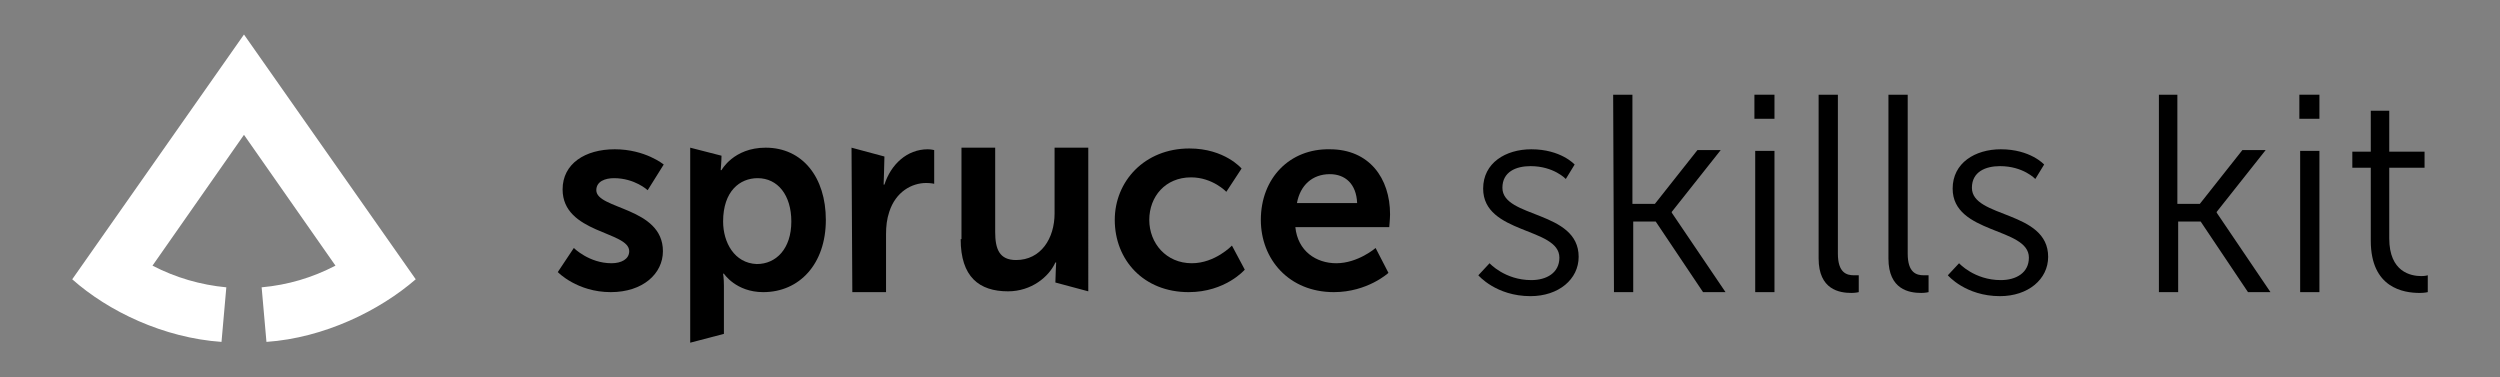 <?xml version="1.0" encoding="utf-8"?>
<!-- Generator: Adobe Illustrator 24.1.0, SVG Export Plug-In . SVG Version: 6.00 Build 0)  -->
<svg version="1.1" id="Layer_1" xmlns="http://www.w3.org/2000/svg" xmlns:xlink="http://www.w3.org/1999/xlink" x="0px" y="0px"
	 viewBox="0 0 311.5 47" style="enable-background:new 0 0 311.5 47;" xml:space="preserve">
<rect x="0" y="0" width="311.5" height="47" fill="#808080" stroke="none"/>
<style type="text/css">
	.st0{fill:#FFFFFF;}
</style>
<g class="logo-text-wrapper">
	<path d="M157.1,27.4c0,4.9,3.5,9,9.1,9c4.2,0,6.8-2.4,6.8-2.4l-1.6-3.1c0,0-2.2,1.9-4.9,1.9c-2.5,0-4.8-1.5-5.1-4.5h11.7
		c0,0,0.1-1.1,0.1-1.6c0-4.5-2.6-8.1-7.5-8.1C160.7,18.5,157.1,22.2,157.1,27.4z M161.6,25.3c0.4-2.2,1.9-3.6,4.1-3.6
		c1.9,0,3.3,1.2,3.4,3.6H161.6z"/>
	<path d="M138.9,27.4c0,5,3.6,9,9.2,9c4.6,0,7-2.8,7-2.8l-1.6-3c0,0-2.1,2.2-5,2.2c-3.2,0-5.3-2.5-5.3-5.4s2-5.3,5.2-5.3
		c2.7,0,4.4,1.8,4.4,1.8l1.9-2.9c0,0-2.1-2.5-6.5-2.5C142.6,18.5,138.9,22.6,138.9,27.4z"/>
	<path d="M119.7,29.8c0,4.7,2.3,6.5,5.9,6.5c2.9,0,5.1-1.8,5.9-3.6h0.1c0,0-0.1,1.8-0.1,2.5l4.1,1.1V18.4h-4.2v8.2
		c0,3.1-1.7,5.8-4.8,5.8c-2.1,0-2.6-1.4-2.6-3.5V18.4h-4.2v11.4H119.7z"/>
	<path d="M106.2,36.4h4.2v-7.2c0-1,0.1-1.9,0.4-2.8c0.8-2.5,2.8-3.6,4.6-3.6c0.6,0,1,0.1,1,0.1v-4.2c0,0-0.4-0.1-0.8-0.1
		c-2.6,0-4.6,1.9-5.4,4.4h-0.1c0,0,0.1-2.9,0.1-3.5l-4.1-1.1L106.2,36.4L106.2,36.4z"/>
	<path d="M86,42.7l4.2-1.1v-6c0-0.9-0.1-1.5-0.1-1.5h0.1c0,0,1.5,2.3,4.9,2.3c4.5,0,7.8-3.5,7.8-9c0-5.3-2.9-9-7.5-9
		c-4,0-5.5,2.8-5.5,2.8h-0.1c0,0,0.1-1.2,0.1-1.8l-3.9-1C86,18.4,86,42.7,86,42.7z M90.1,27.6c0-3.8,2.1-5.4,4.3-5.4
		c2.5,0,4.2,2.1,4.2,5.4c0,3.4-1.9,5.3-4.3,5.3C91.5,32.8,90.1,30.2,90.1,27.6z"/>
	<path d="M69.5,33.9c0,0,2.4,2.5,6.6,2.5c4,0,6.5-2.3,6.5-5.1c0-5.5-8.3-5.2-8.3-7.6c0-1.1,1.1-1.5,2.2-1.5c2.6,0,4.2,1.5,4.2,1.5
		l2-3.2c0,0-2.3-1.9-6.1-1.9c-3.7,0-6.5,1.8-6.5,5c0,5.5,8.3,5.2,8.3,7.7c0,1-1,1.5-2.2,1.5c-2.8,0-4.7-1.9-4.7-1.9L69.5,33.9z"/>
	<path d="M184.2,34.3c0,0,2.2,2.6,6.5,2.6c3.5,0,6-2.1,6-4.9c0-5.8-9.5-4.8-9.5-8.6c0-2,1.7-2.7,3.5-2.7c2.9,0,4.4,1.6,4.4,1.6
		l1.1-1.8c0,0-1.7-1.9-5.4-1.9c-3.2,0-6,1.7-6,4.9c0,5.7,9.5,4.8,9.5,8.6c0,1.9-1.6,2.8-3.5,2.8c-3.3,0-5.2-2.1-5.2-2.1L184.2,34.3z
		"/>
	<path d="M201.1,36.4h2.4v-8.8h2.8l5.9,8.8h2.8l-6.7-9.9v-0.1l6.1-7.7h-2.9l-5.3,6.7h-2.8V11.8H201L201.1,36.4L201.1,36.4z"/>
	<path d="M218.6,14.8h2.5v-3h-2.5V14.8z M218.7,36.4h2.4V18.8h-2.4V36.4z"/>
	<path d="M226.6,32.2c0,3.9,2.6,4.3,4.1,4.3c0.5,0,0.9-0.1,0.9-0.1v-2.1c0,0-0.3,0-0.6,0c-0.9,0-2-0.3-2-2.7V11.8h-2.4V32.2z"/>
	<path d="M235.3,32.2c0,3.9,2.6,4.3,4.1,4.3c0.5,0,0.9-0.1,0.9-0.1v-2.1c0,0-0.3,0-0.6,0c-0.9,0-2-0.3-2-2.7V11.8h-2.4V32.2z"/>
	<path d="M242.7,34.3c0,0,2.2,2.6,6.5,2.6c3.5,0,6-2.1,6-4.9c0-5.8-9.5-4.8-9.5-8.6c0-2,1.7-2.7,3.5-2.7c2.9,0,4.4,1.6,4.4,1.6
		l1.1-1.8c0,0-1.7-1.9-5.4-1.9c-3.2,0-6,1.7-6,4.9c0,5.7,9.5,4.8,9.5,8.6c0,1.9-1.6,2.8-3.5,2.8c-3.3,0-5.2-2.1-5.2-2.1L242.7,34.3z
		"/>
	<path d="M269,36.4h2.4v-8.8h2.8l5.9,8.8h2.8l-6.7-9.9v-0.1l6.1-7.7h-2.9l-5.3,6.7h-2.8V11.8H269V36.4z"/>
	<path d="M286.5,14.8h2.5v-3h-2.5V14.8z M286.6,36.4h2.4V18.8h-2.4V36.4z"/>
	<path d="M295.4,30c0,5.9,4.1,6.5,6.1,6.5c0.6,0,1-0.1,1-0.1v-2.1c0,0-0.3,0.1-0.8,0.1c-1.3,0-4-0.5-4-4.7v-8.8h4.4v-2h-4.4v-5.1
		h-2.3v5.1h-2.3v2h2.3V30z"/>
</g>
<path class="st0 logo" d="M30.4,4.3L9,34.8c4.5,4,11.4,7.3,18.6,7.8l0.6-6.8c-3.2-0.3-6.3-1.2-9.2-2.7l11.4-16.3l11.4,16.3
	c-2.9,1.5-5.9,2.4-9.2,2.7l0.6,6.8c7.2-0.5,14.1-3.9,18.6-7.8L30.4,4.3z"/>
</svg>
